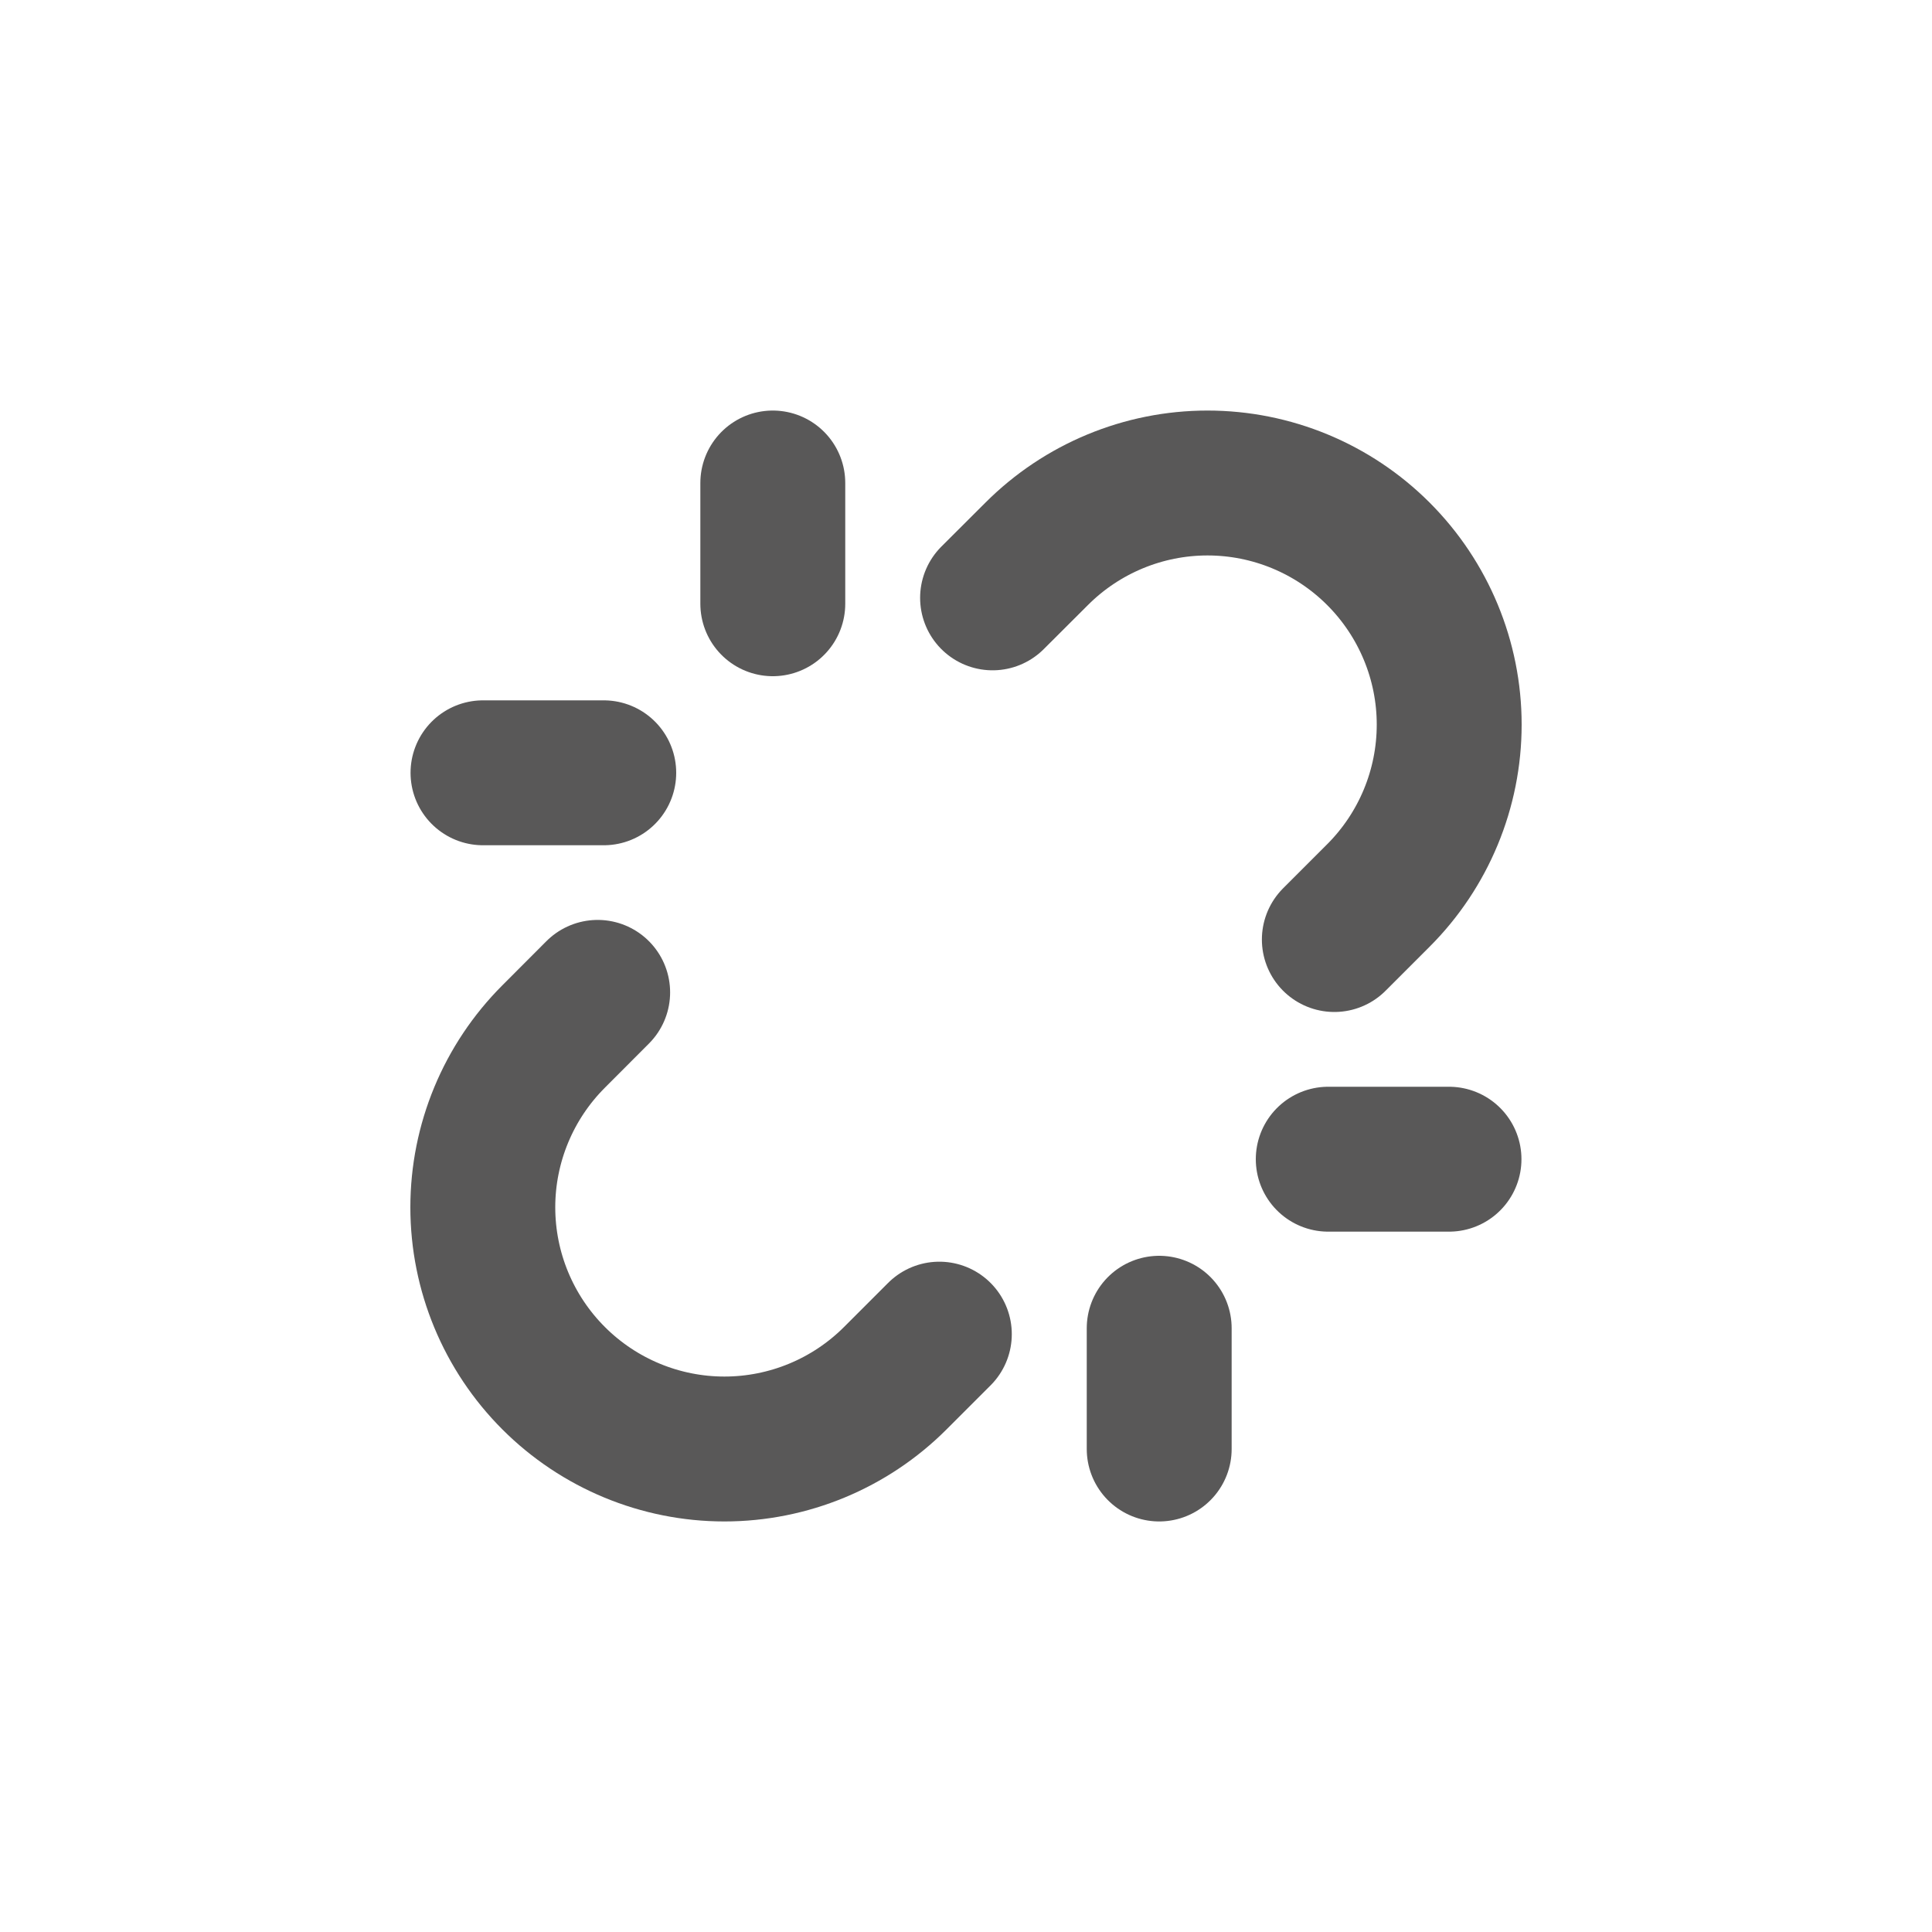 <svg width="20" height="20" viewBox="0 0 20 20" fill="none" xmlns="http://www.w3.org/2000/svg">
<path d="M8 6.25V5" stroke="#595858" stroke-width="1.5" stroke-linecap="round" stroke-linejoin="round"/>
<path d="M12 15V13.75" stroke="#595858" stroke-width="1.5" stroke-linecap="round" stroke-linejoin="round"/>
<path d="M6.25 8H5" stroke="#595858" stroke-width="1.5" stroke-linecap="round" stroke-linejoin="round"/>
<path d="M15 12H13.75" stroke="#595858" stroke-width="1.5" stroke-linecap="round" stroke-linejoin="round"/>
<path d="M6.187 10.273L5.731 10.73C5.262 11.199 4.998 11.835 4.998 12.498C4.998 13.162 5.262 13.798 5.731 14.267C6.2 14.736 6.836 15 7.499 15C8.163 15 8.799 14.736 9.268 14.267L9.724 13.811" stroke="#595858" stroke-width="1.5" stroke-linecap="round" stroke-linejoin="round"/>
<path d="M13.813 9.726L14.269 9.27C14.738 8.801 15.002 8.165 15.002 7.501C15.002 6.838 14.738 6.202 14.269 5.733C13.8 5.264 13.164 5 12.5 5C11.837 5 11.201 5.264 10.732 5.733L10.275 6.189" stroke="#595858" stroke-width="1.5" stroke-linecap="round" stroke-linejoin="round"/>
</svg>
